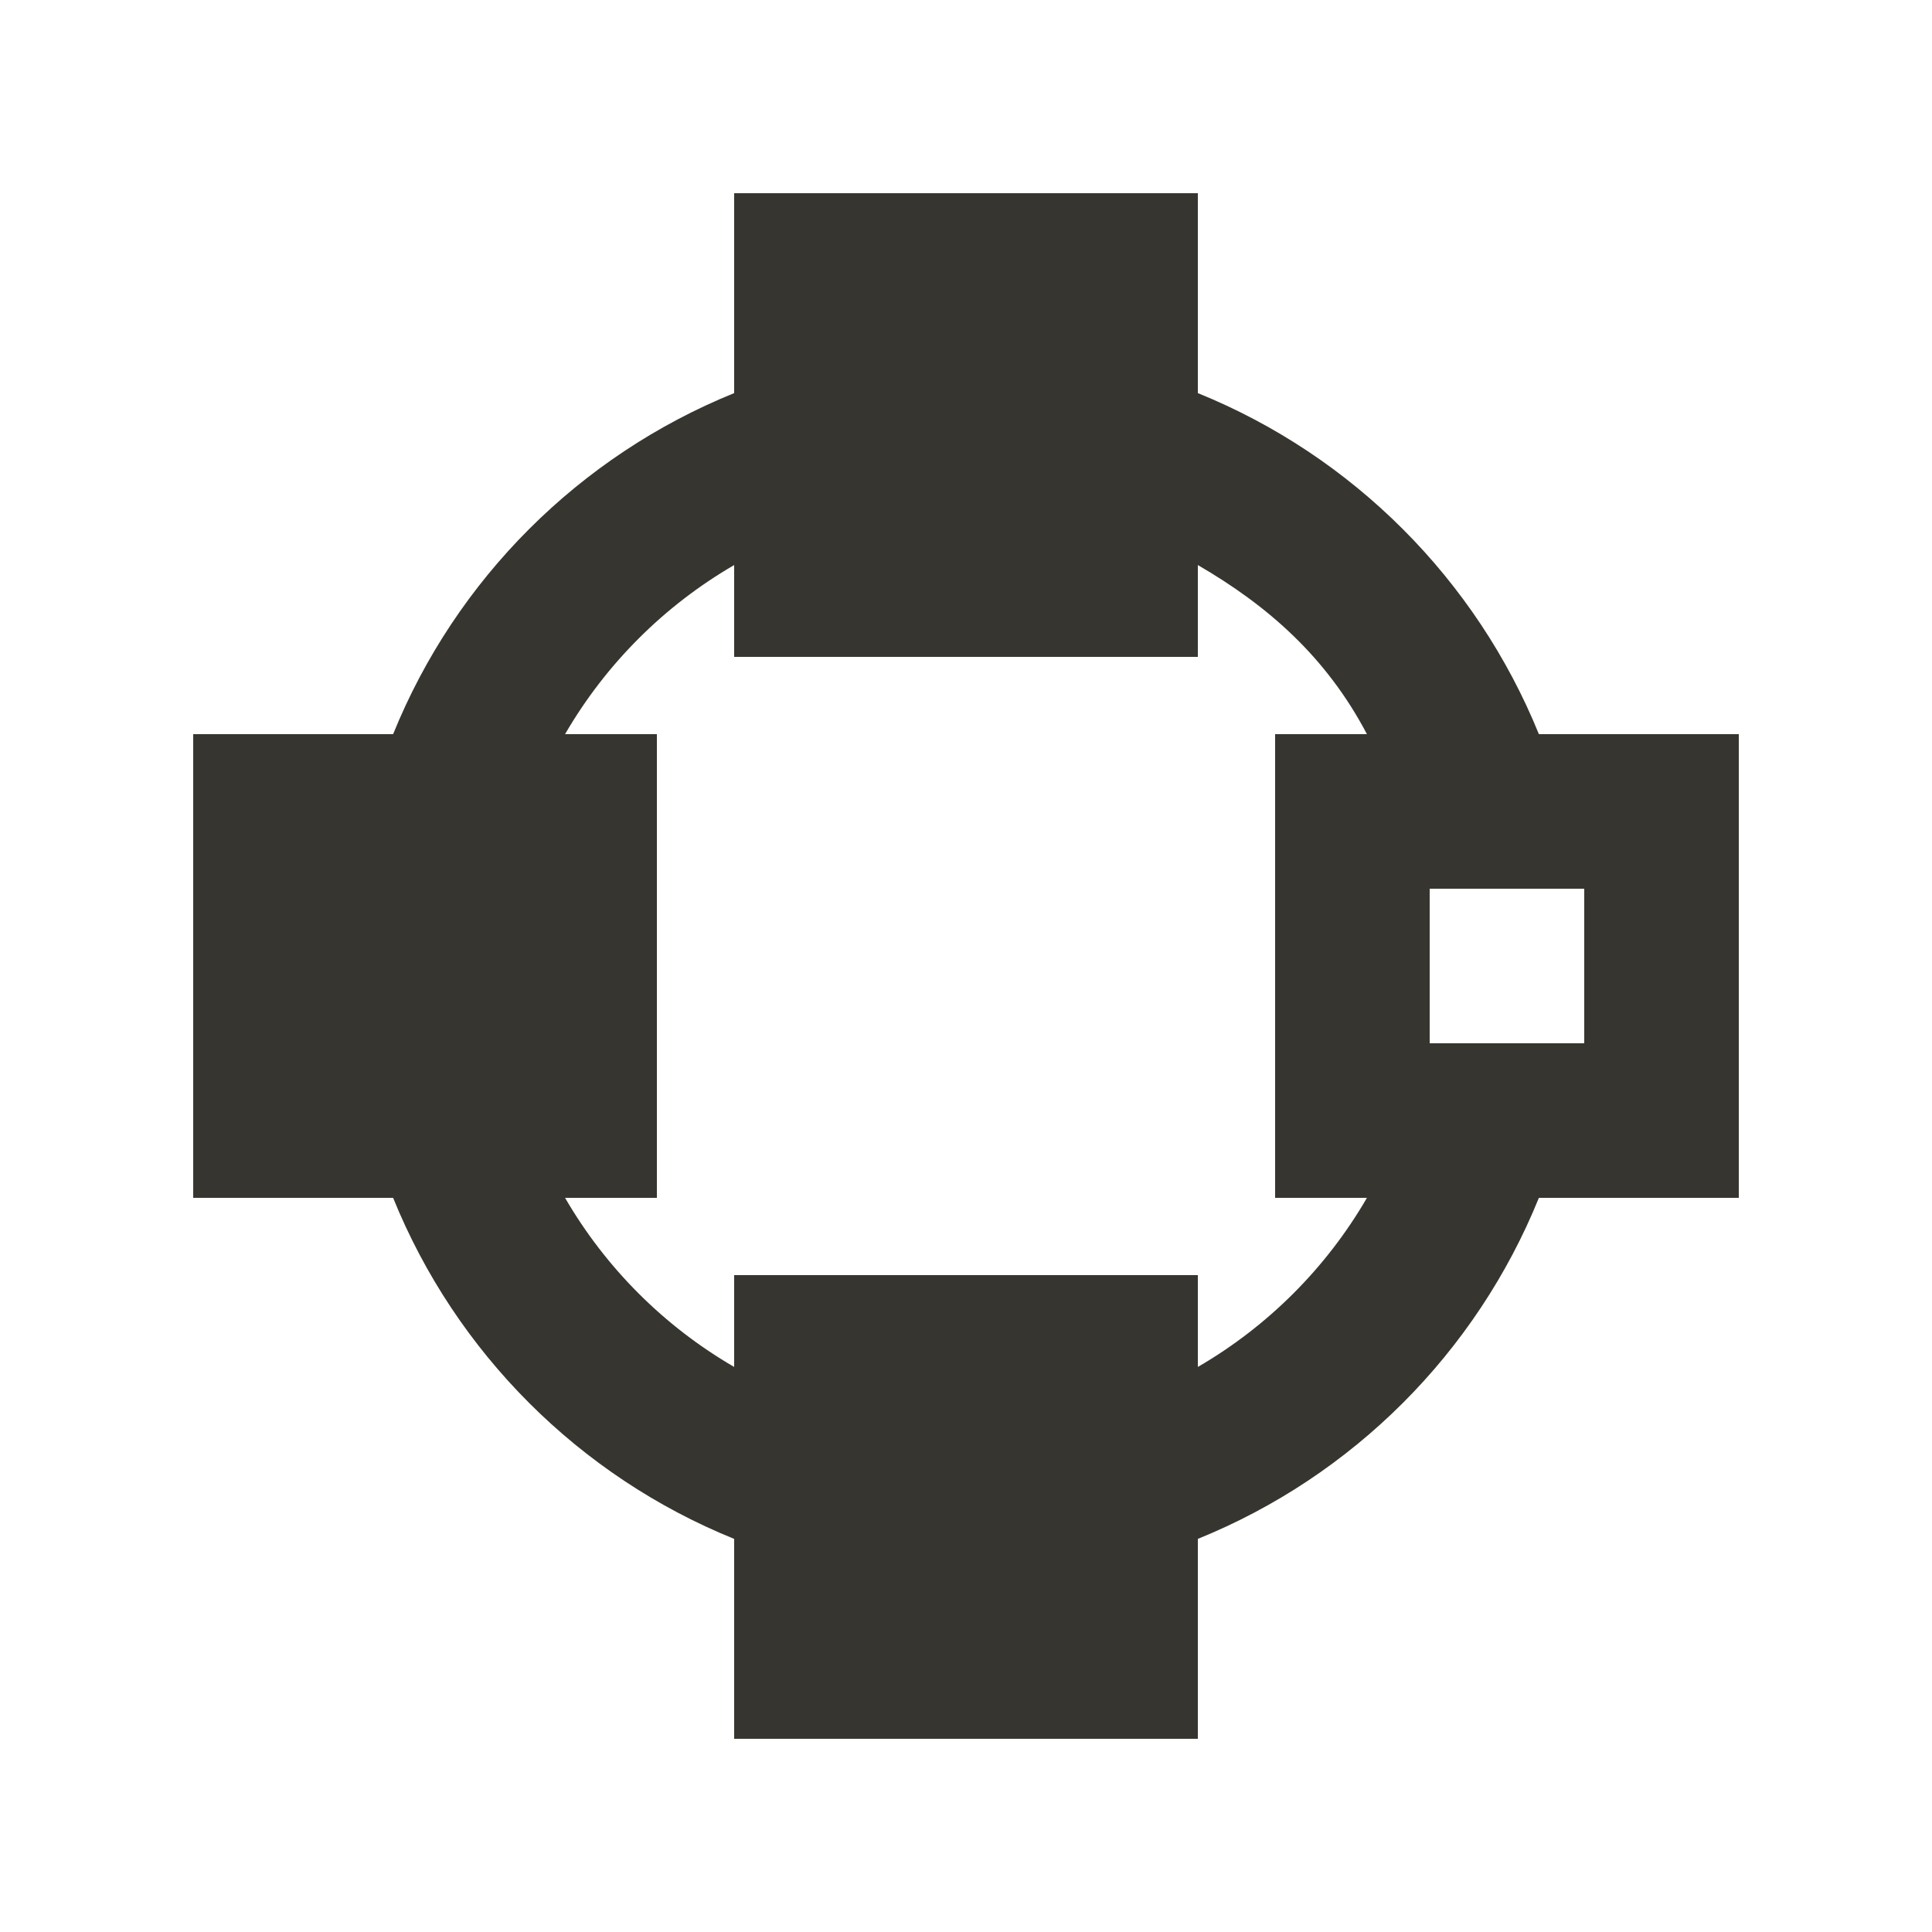 <!-- Generated by IcoMoon.io -->
<svg version="1.1" xmlns="http://www.w3.org/2000/svg" width="40" height="40" viewBox="0 0 40 40">
<title>mp-circular_connectivity-</title>
<path fill="#37352f" d="M32.8 21.6h-3.2v-3.2h3.2v3.2zM28.301 24.8c-0.842 1.451-2.050 2.659-3.501 3.501v-1.901h-9.6v1.901c-1.451-0.842-2.659-2.050-3.501-3.501h1.901v-9.6h-1.901c0.842-1.451 2.050-2.659 3.501-3.501v1.901h9.6v-1.901c1.451 0.842 2.659 1.901 3.501 3.501h-1.901v9.6h1.901zM18.4 32.8h3.2v-3.2h-3.2v3.2zM18.4 10.4h3.2v-3.2h-3.2v3.2zM7.2 21.6h3.2v-3.2h-3.2v3.2zM31.861 15.2c-1.299-3.2-3.854-5.762-7.061-7.061v-4.139h-9.6v4.139c-3.206 1.299-5.762 3.854-7.061 7.061h-4.139v9.6h4.139c1.299 3.206 3.854 5.762 7.061 7.061v4.139h9.6v-4.139c3.206-1.299 5.762-3.854 7.061-7.061h4.139v-9.6h-4.139z"></path>
</svg>
